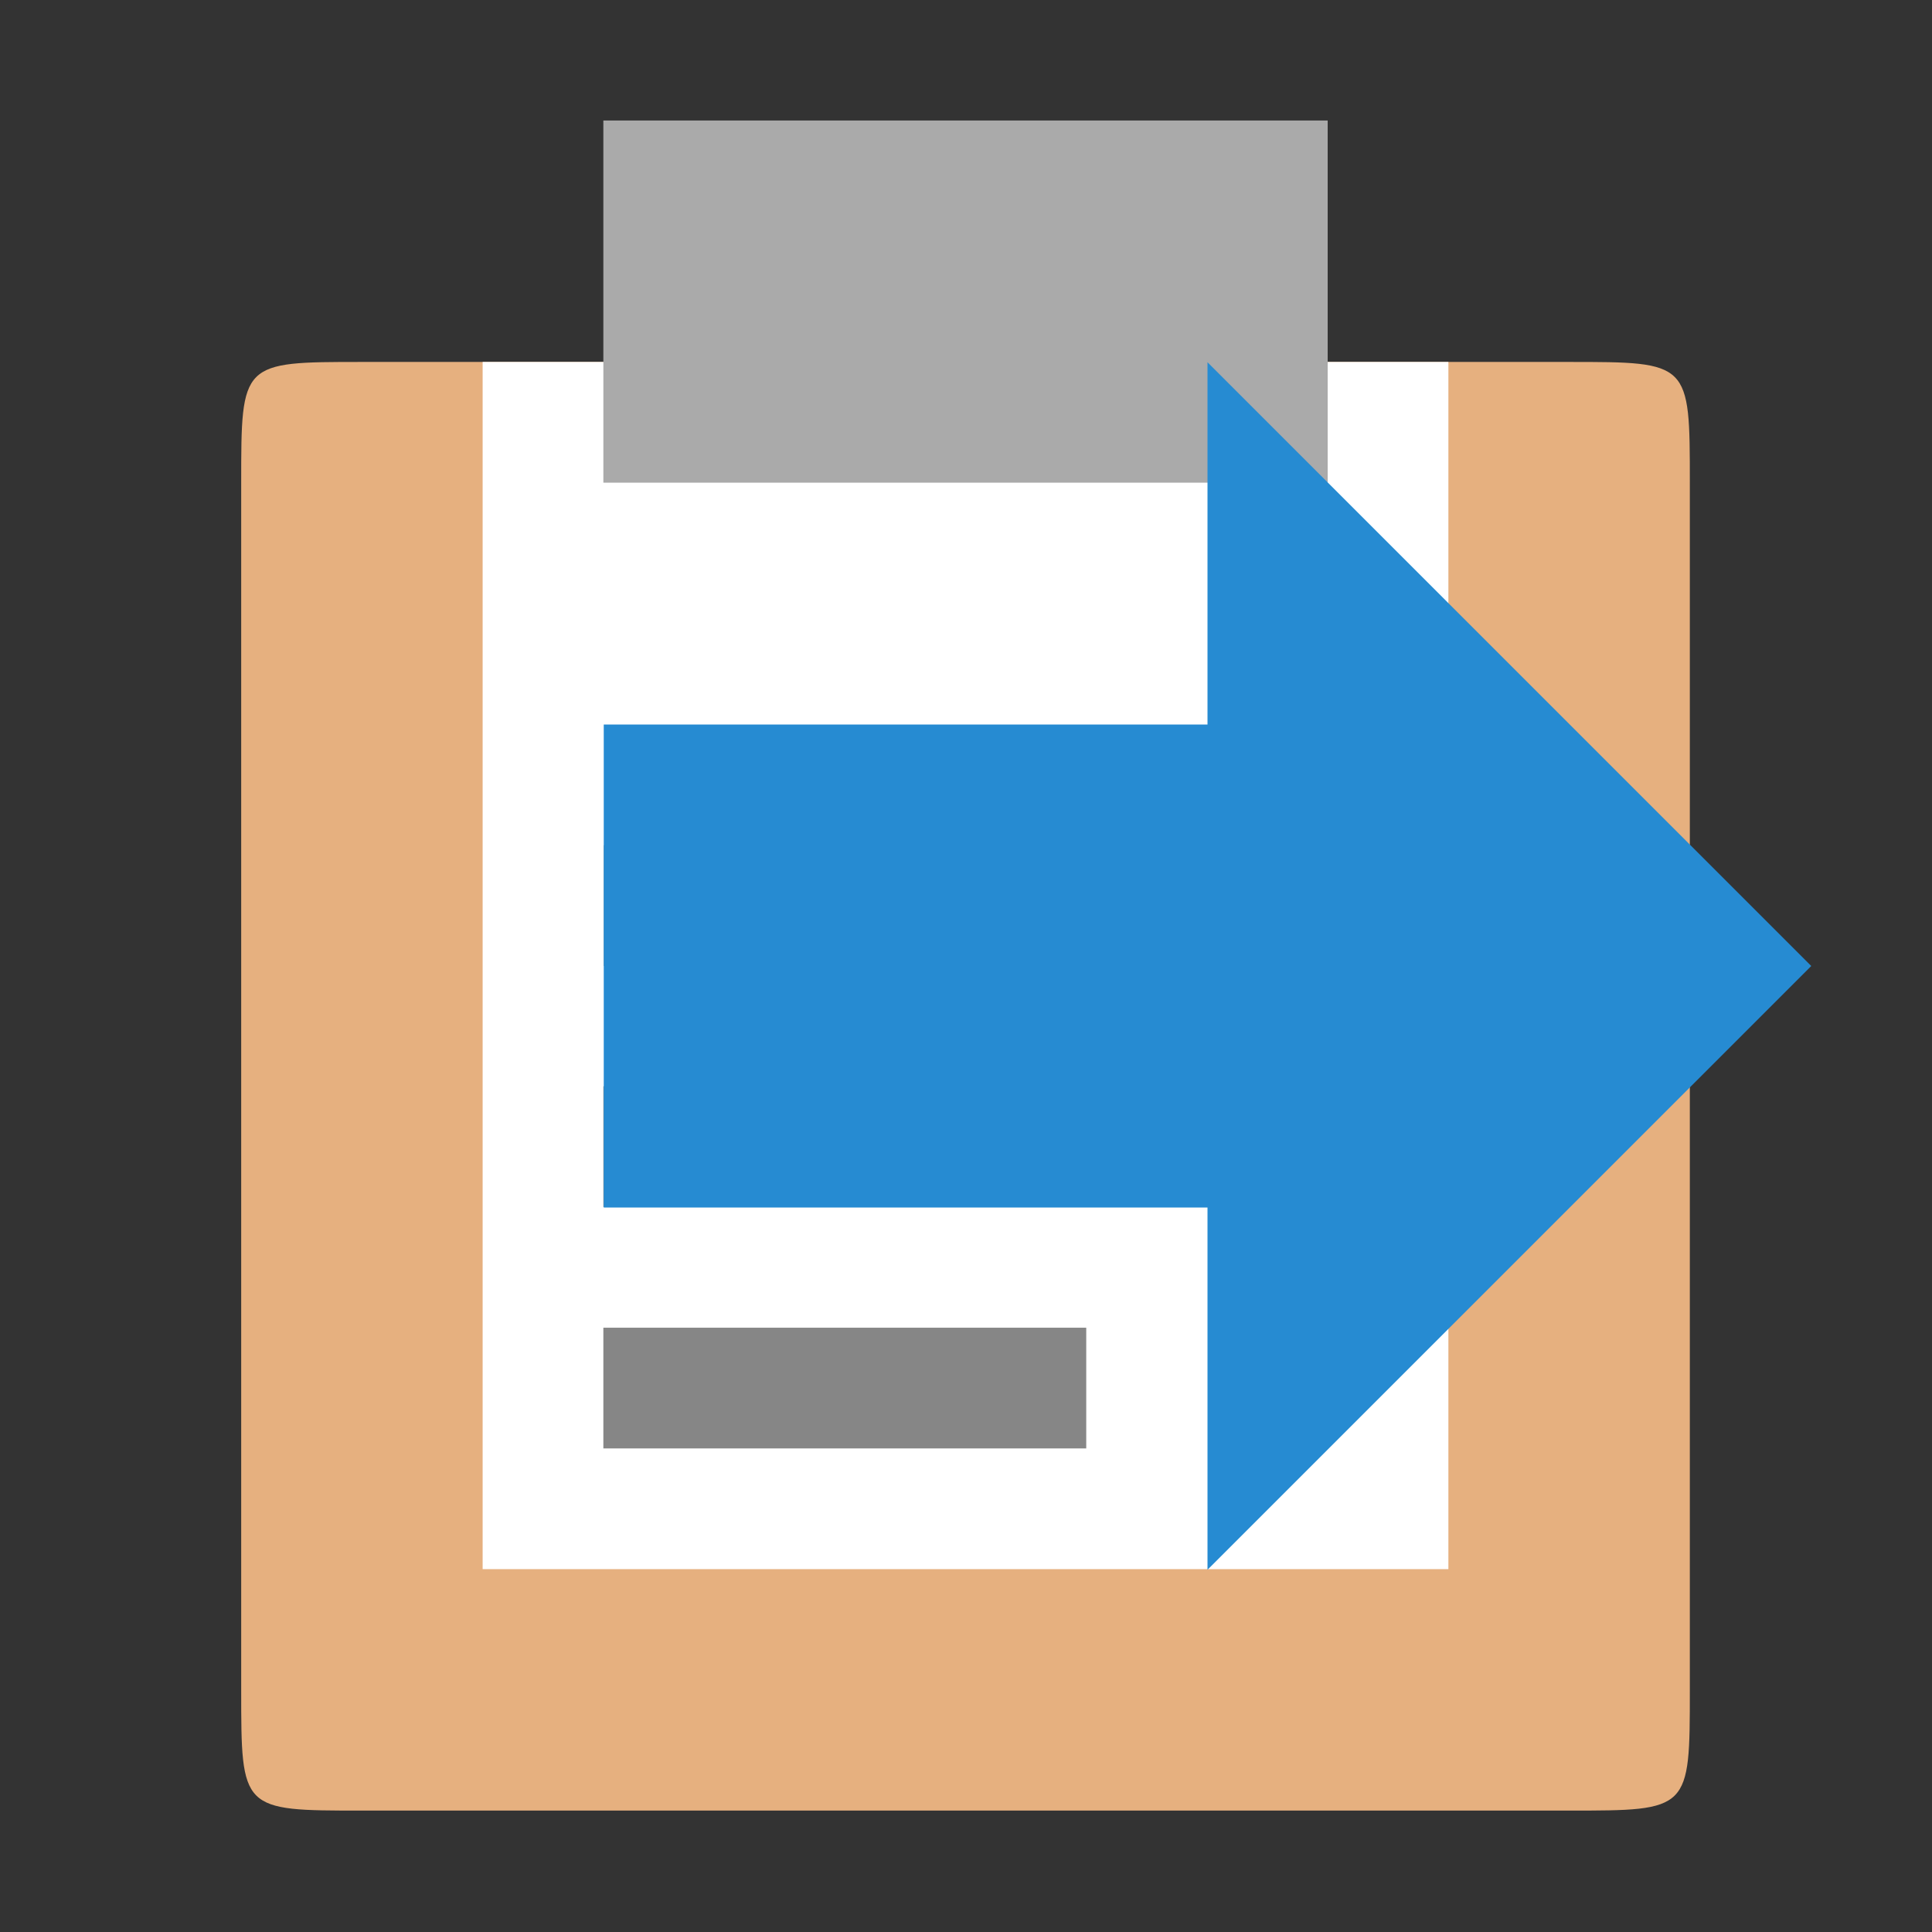 <svg xmlns="http://www.w3.org/2000/svg" viewBox="0 0 32 32">
 <rect x="0" y="0" width="32" height="32" fill="#333333" stroke="none"/>
 <g transform="matrix(1.333,0,0,1.333,-16,-15.333)">
  <g>
   <g>
    <path d="m 31.5,16 c 1.5,0 1.5,0 1.5,1.5 l 0,15 C 33,34 33,34 31.5,34 l -15,0 C 15,34 15,34 15,32.5 l 0,-15 C 15,16 15,16 16.5,16" style="fill:#e6b07f;fill-opacity:1;fill-rule:evenodd"/>
    <path d="m 30 16 -12 0 0 15 12 0" style="fill:#fff;fill-opacity:1;"/>
    <path d="m 19.5 13 0 4.5 9 0 0 -4.5" style="fill:#aaa;fill-opacity:1;"/>
    <path d="m 19.5 25 0 1.5 9 0 0 -1.5" style="fill:#868686;fill-opacity:1;"/>
    <path d="m 19.5 28 0 1.5 6 0 0 -1.5" style="fill:#868686;fill-opacity:1;"/>
   </g>
  </g>
 </g>
 <path d="m 10 14 0 2 12 0 0 -2" style="fill:#868686;fill-opacity:1;"/>
 <path d="m 30 16 -10 -10 l 0 6 -10 0 0 8 10 0 0 6 z" style="fill:#268bd2;fill-opacity:1"/>
</svg>
